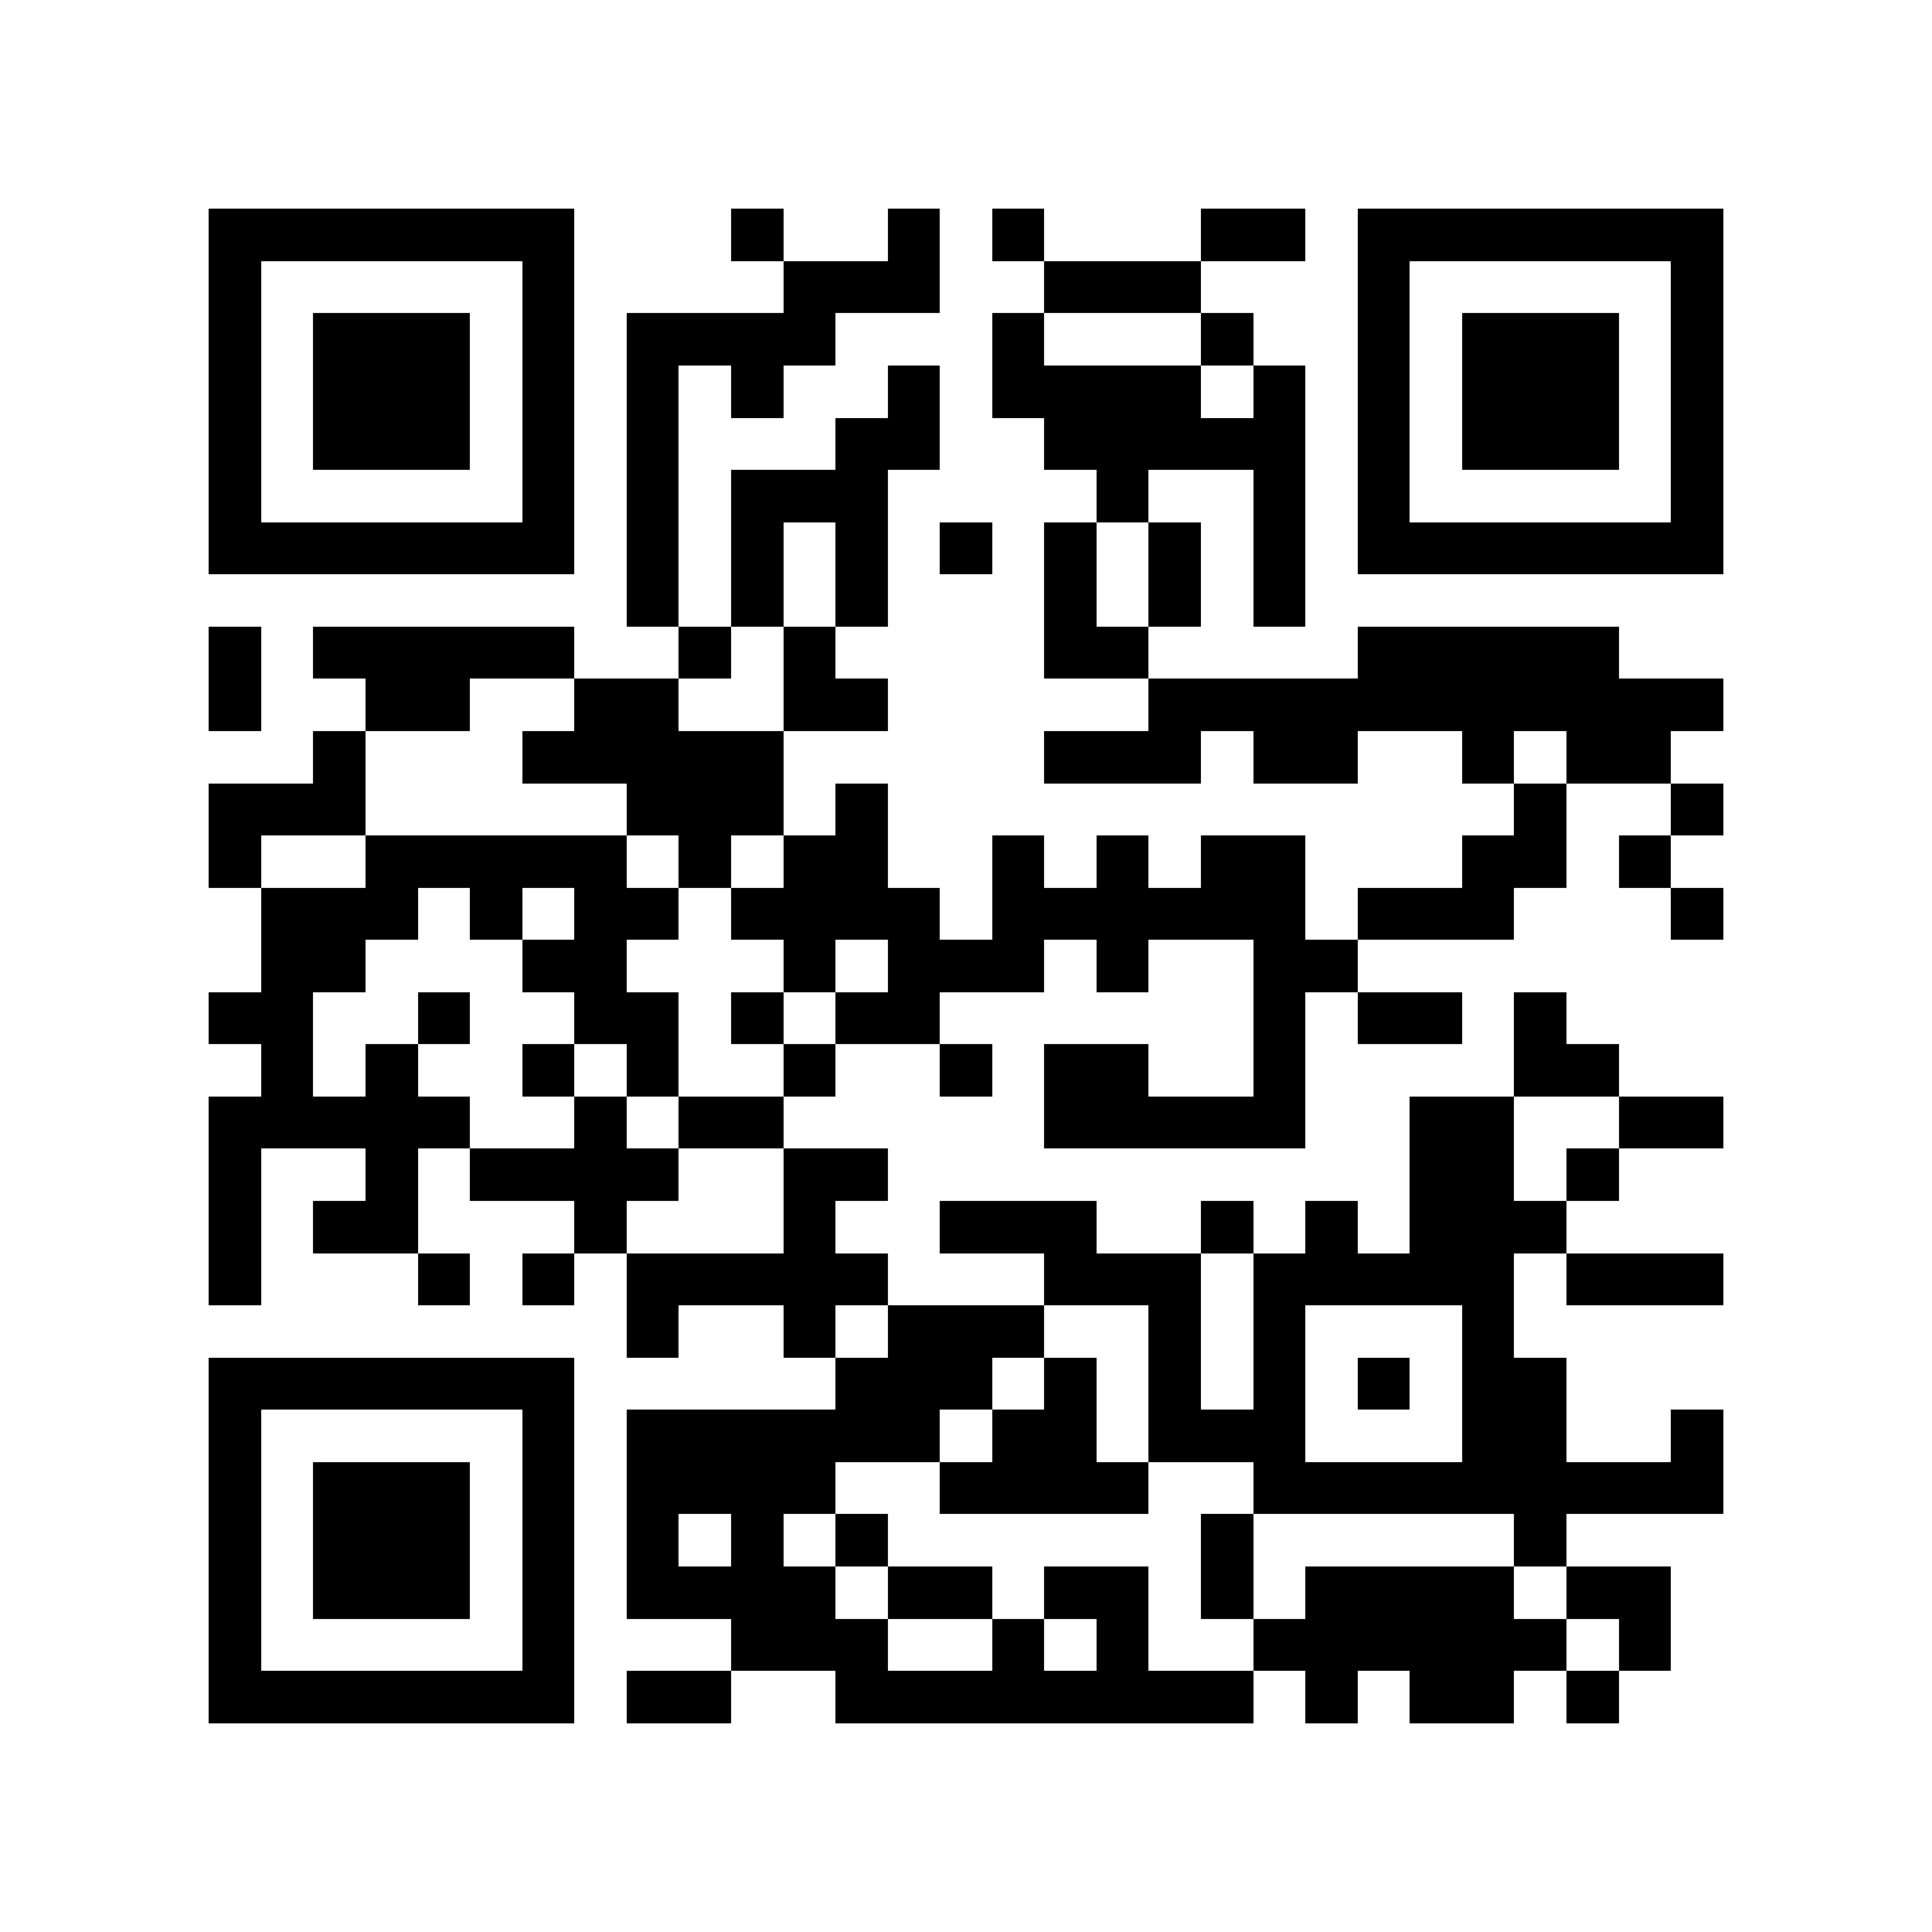 <?xml version="1.0" encoding="utf-8"?><!DOCTYPE svg PUBLIC "-//W3C//DTD SVG 1.1//EN" "http://www.w3.org/Graphics/SVG/1.1/DTD/svg11.dtd"><svg xmlns="http://www.w3.org/2000/svg" viewBox="0 0 37 37" shape-rendering="crispEdges"><path fill="#ffffff" d="M0 0h37v37H0z"/><path stroke="#000000" d="M4 4.5h7m3 0h1m2 0h1m1 0h1m3 0h2m1 0h7M4 5.5h1m5 0h1m4 0h3m2 0h3m3 0h1m5 0h1M4 6.5h1m1 0h3m1 0h1m1 0h4m3 0h1m3 0h1m2 0h1m1 0h3m1 0h1M4 7.5h1m1 0h3m1 0h1m1 0h1m1 0h1m2 0h1m1 0h4m1 0h1m1 0h1m1 0h3m1 0h1M4 8.5h1m1 0h3m1 0h1m1 0h1m3 0h2m2 0h5m1 0h1m1 0h3m1 0h1M4 9.5h1m5 0h1m1 0h1m1 0h3m4 0h1m2 0h1m1 0h1m5 0h1M4 10.5h7m1 0h1m1 0h1m1 0h1m1 0h1m1 0h1m1 0h1m1 0h1m1 0h7M12 11.5h1m1 0h1m1 0h1m3 0h1m1 0h1m1 0h1M4 12.5h1m1 0h5m2 0h1m1 0h1m4 0h2m4 0h5M4 13.5h1m2 0h2m2 0h2m2 0h2m5 0h11M6 14.5h1m3 0h5m5 0h3m1 0h2m2 0h1m1 0h2M4 15.5h3m5 0h3m1 0h1m12 0h1m2 0h1M4 16.5h1m2 0h5m1 0h1m1 0h2m2 0h1m1 0h1m1 0h2m3 0h2m1 0h1M5 17.5h3m1 0h1m1 0h2m1 0h4m1 0h6m1 0h3m3 0h1M5 18.5h2m3 0h2m3 0h1m1 0h3m1 0h1m2 0h2M4 19.5h2m2 0h1m2 0h2m1 0h1m1 0h2m6 0h1m1 0h2m1 0h1M5 20.5h1m1 0h1m2 0h1m1 0h1m2 0h1m2 0h1m1 0h2m2 0h1m4 0h2M4 21.5h5m2 0h1m1 0h2m5 0h5m2 0h2m2 0h2M4 22.5h1m2 0h1m1 0h4m2 0h2m10 0h2m1 0h1M4 23.5h1m1 0h2m3 0h1m3 0h1m2 0h3m2 0h1m1 0h1m1 0h3M4 24.5h1m3 0h1m1 0h1m1 0h5m3 0h3m1 0h5m1 0h3M12 25.5h1m2 0h1m1 0h3m2 0h1m1 0h1m3 0h1M4 26.5h7m5 0h3m1 0h1m1 0h1m1 0h1m1 0h1m1 0h2M4 27.5h1m5 0h1m1 0h6m1 0h2m1 0h3m3 0h2m2 0h1M4 28.5h1m1 0h3m1 0h1m1 0h4m2 0h4m2 0h9M4 29.5h1m1 0h3m1 0h1m1 0h1m1 0h1m1 0h1m6 0h1m5 0h1M4 30.5h1m1 0h3m1 0h1m1 0h4m1 0h2m1 0h2m1 0h1m1 0h4m1 0h2M4 31.5h1m5 0h1m3 0h3m2 0h1m1 0h1m2 0h6m1 0h1M4 32.5h7m1 0h2m2 0h8m1 0h1m1 0h2m1 0h1"/></svg>
